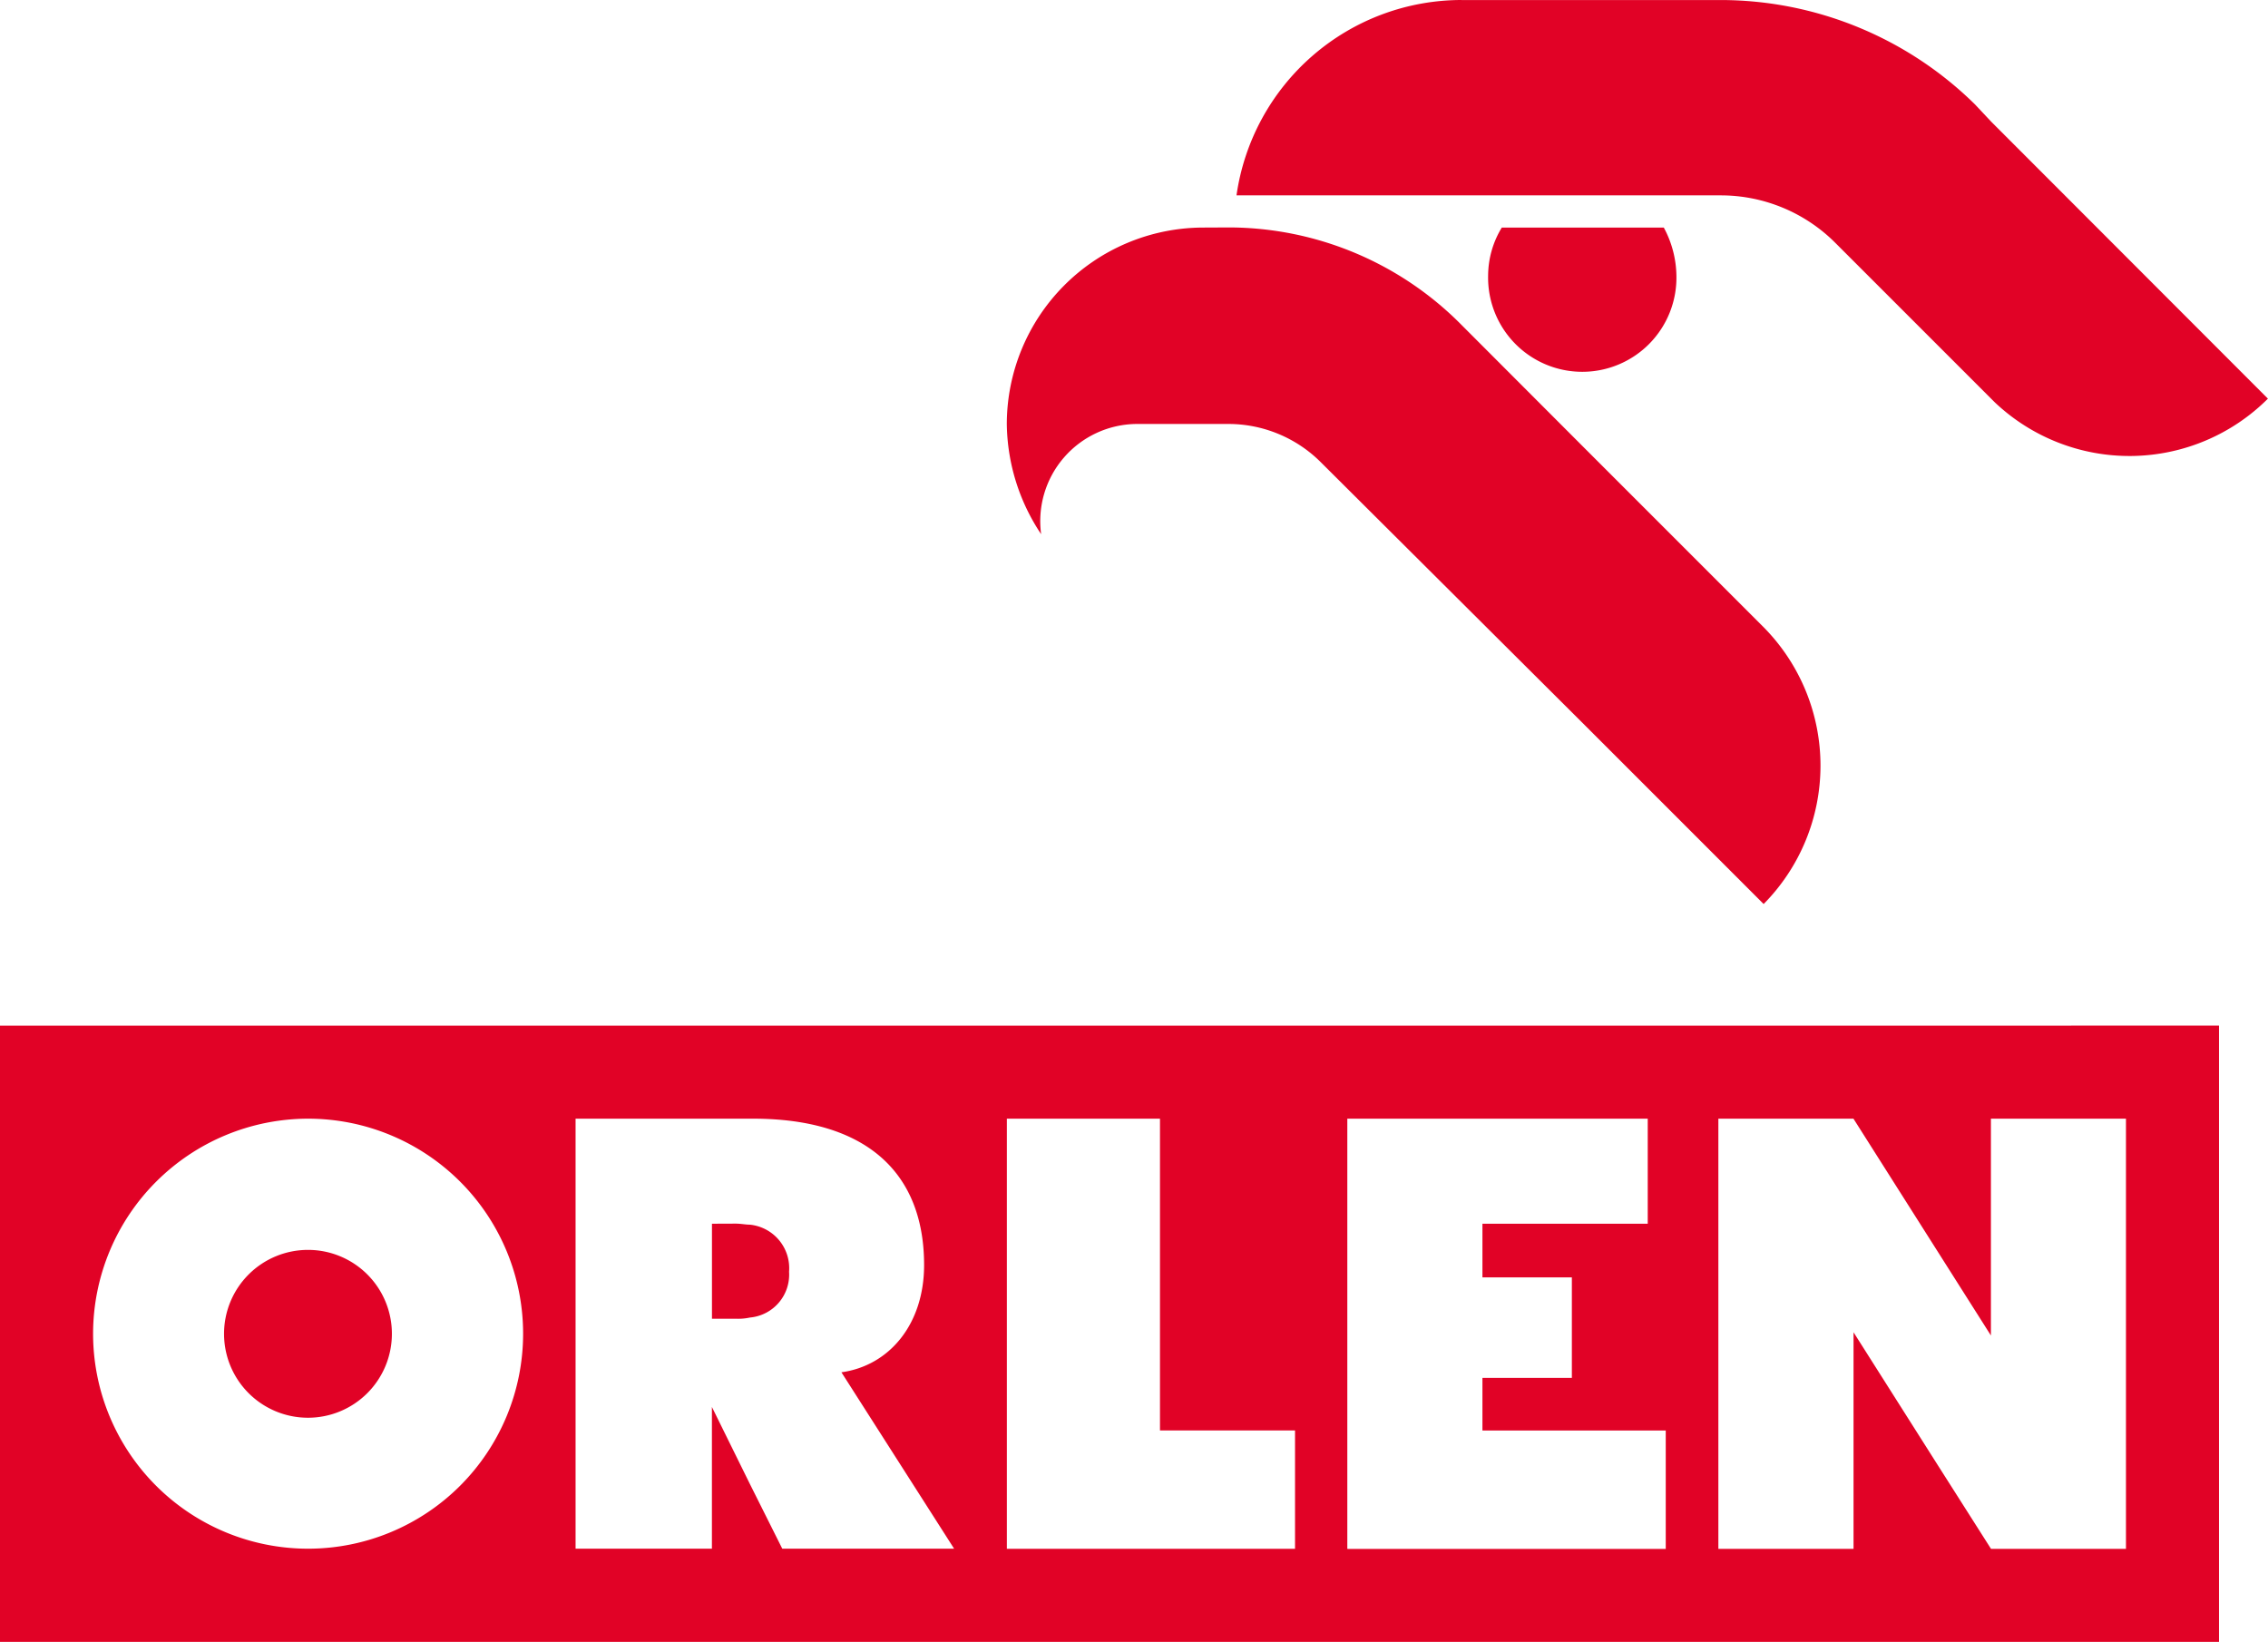<svg xmlns="http://www.w3.org/2000/svg" viewBox="0 0 123.721 89.567"><defs><style>.a{fill:#e10226;}</style></defs><path class="a" d="M285.747,338.716a12.411,12.411,0,0,0-12.28,10.658h26.441a8.829,8.829,0,0,1,6.2,2.566l8.714,8.714a10.682,10.682,0,0,0,14.91-.191l-15.094-15.108-.88-.937a19.786,19.786,0,0,0-13.917-5.7h-14.1ZM271.58,351.13a10.734,10.734,0,0,0-10.643,10.714,11.029,11.029,0,0,0,1.873,6.013,5.3,5.3,0,0,1,5.2-6.013h5.012a7.135,7.135,0,0,1,5.02,2.064l14.281,14.224,9.9,9.9a10.741,10.741,0,0,0,0-15.1l-9.9-9.9-6.575-6.585a17.881,17.881,0,0,0-12.662-5.324l-1.509.007Zm16.359,0a5.071,5.071,0,0,0-.746,2.63,5.137,5.137,0,1,0,10.272,0,5.68,5.68,0,0,0-.689-2.63h-8.837Zm-81.924,43.536v33.617H327.063V394.666Zm16.8,5.076a11.729,11.729,0,1,1-11.722,11.736A11.741,11.741,0,0,1,222.812,399.742Zm14.6,0H247.1c6.151,0,9.325,2.93,9.325,7.985,0,3.224-1.891,5.486-4.51,5.85l6.147,9.622h-9.374l-1.767-3.531-2.071-4.2V423.2h-7.437l0-23.457Zm23.525,0h8.346v.007h.007v17h7.367v6.458h-15.72V399.742Zm18.579,0H295.9v5.73h-9.017V408.4h4.878v5.483h-4.878v2.87h10v6.458H279.519V423.2h-.007V399.742Zm20.234,0h7.367l.007.007,7.494,11.821V399.742h7.367V423.21h-7.367V423.2l-2.913-4.581-4.581-7.225V423.21h-7.374V399.742Zm-54.9,5.73v5.182h1.283a3.033,3.033,0,0,0,.788-.064,2.35,2.35,0,0,0,2.135-2.5,2.386,2.386,0,0,0-2.135-2.566c-.24,0-.484-.057-.788-.057ZM222.812,406.9a4.578,4.578,0,1,0,4.581,4.581A4.573,4.573,0,0,0,222.812,406.9Z" transform="translate(-206.015 -338.716)"/></svg>